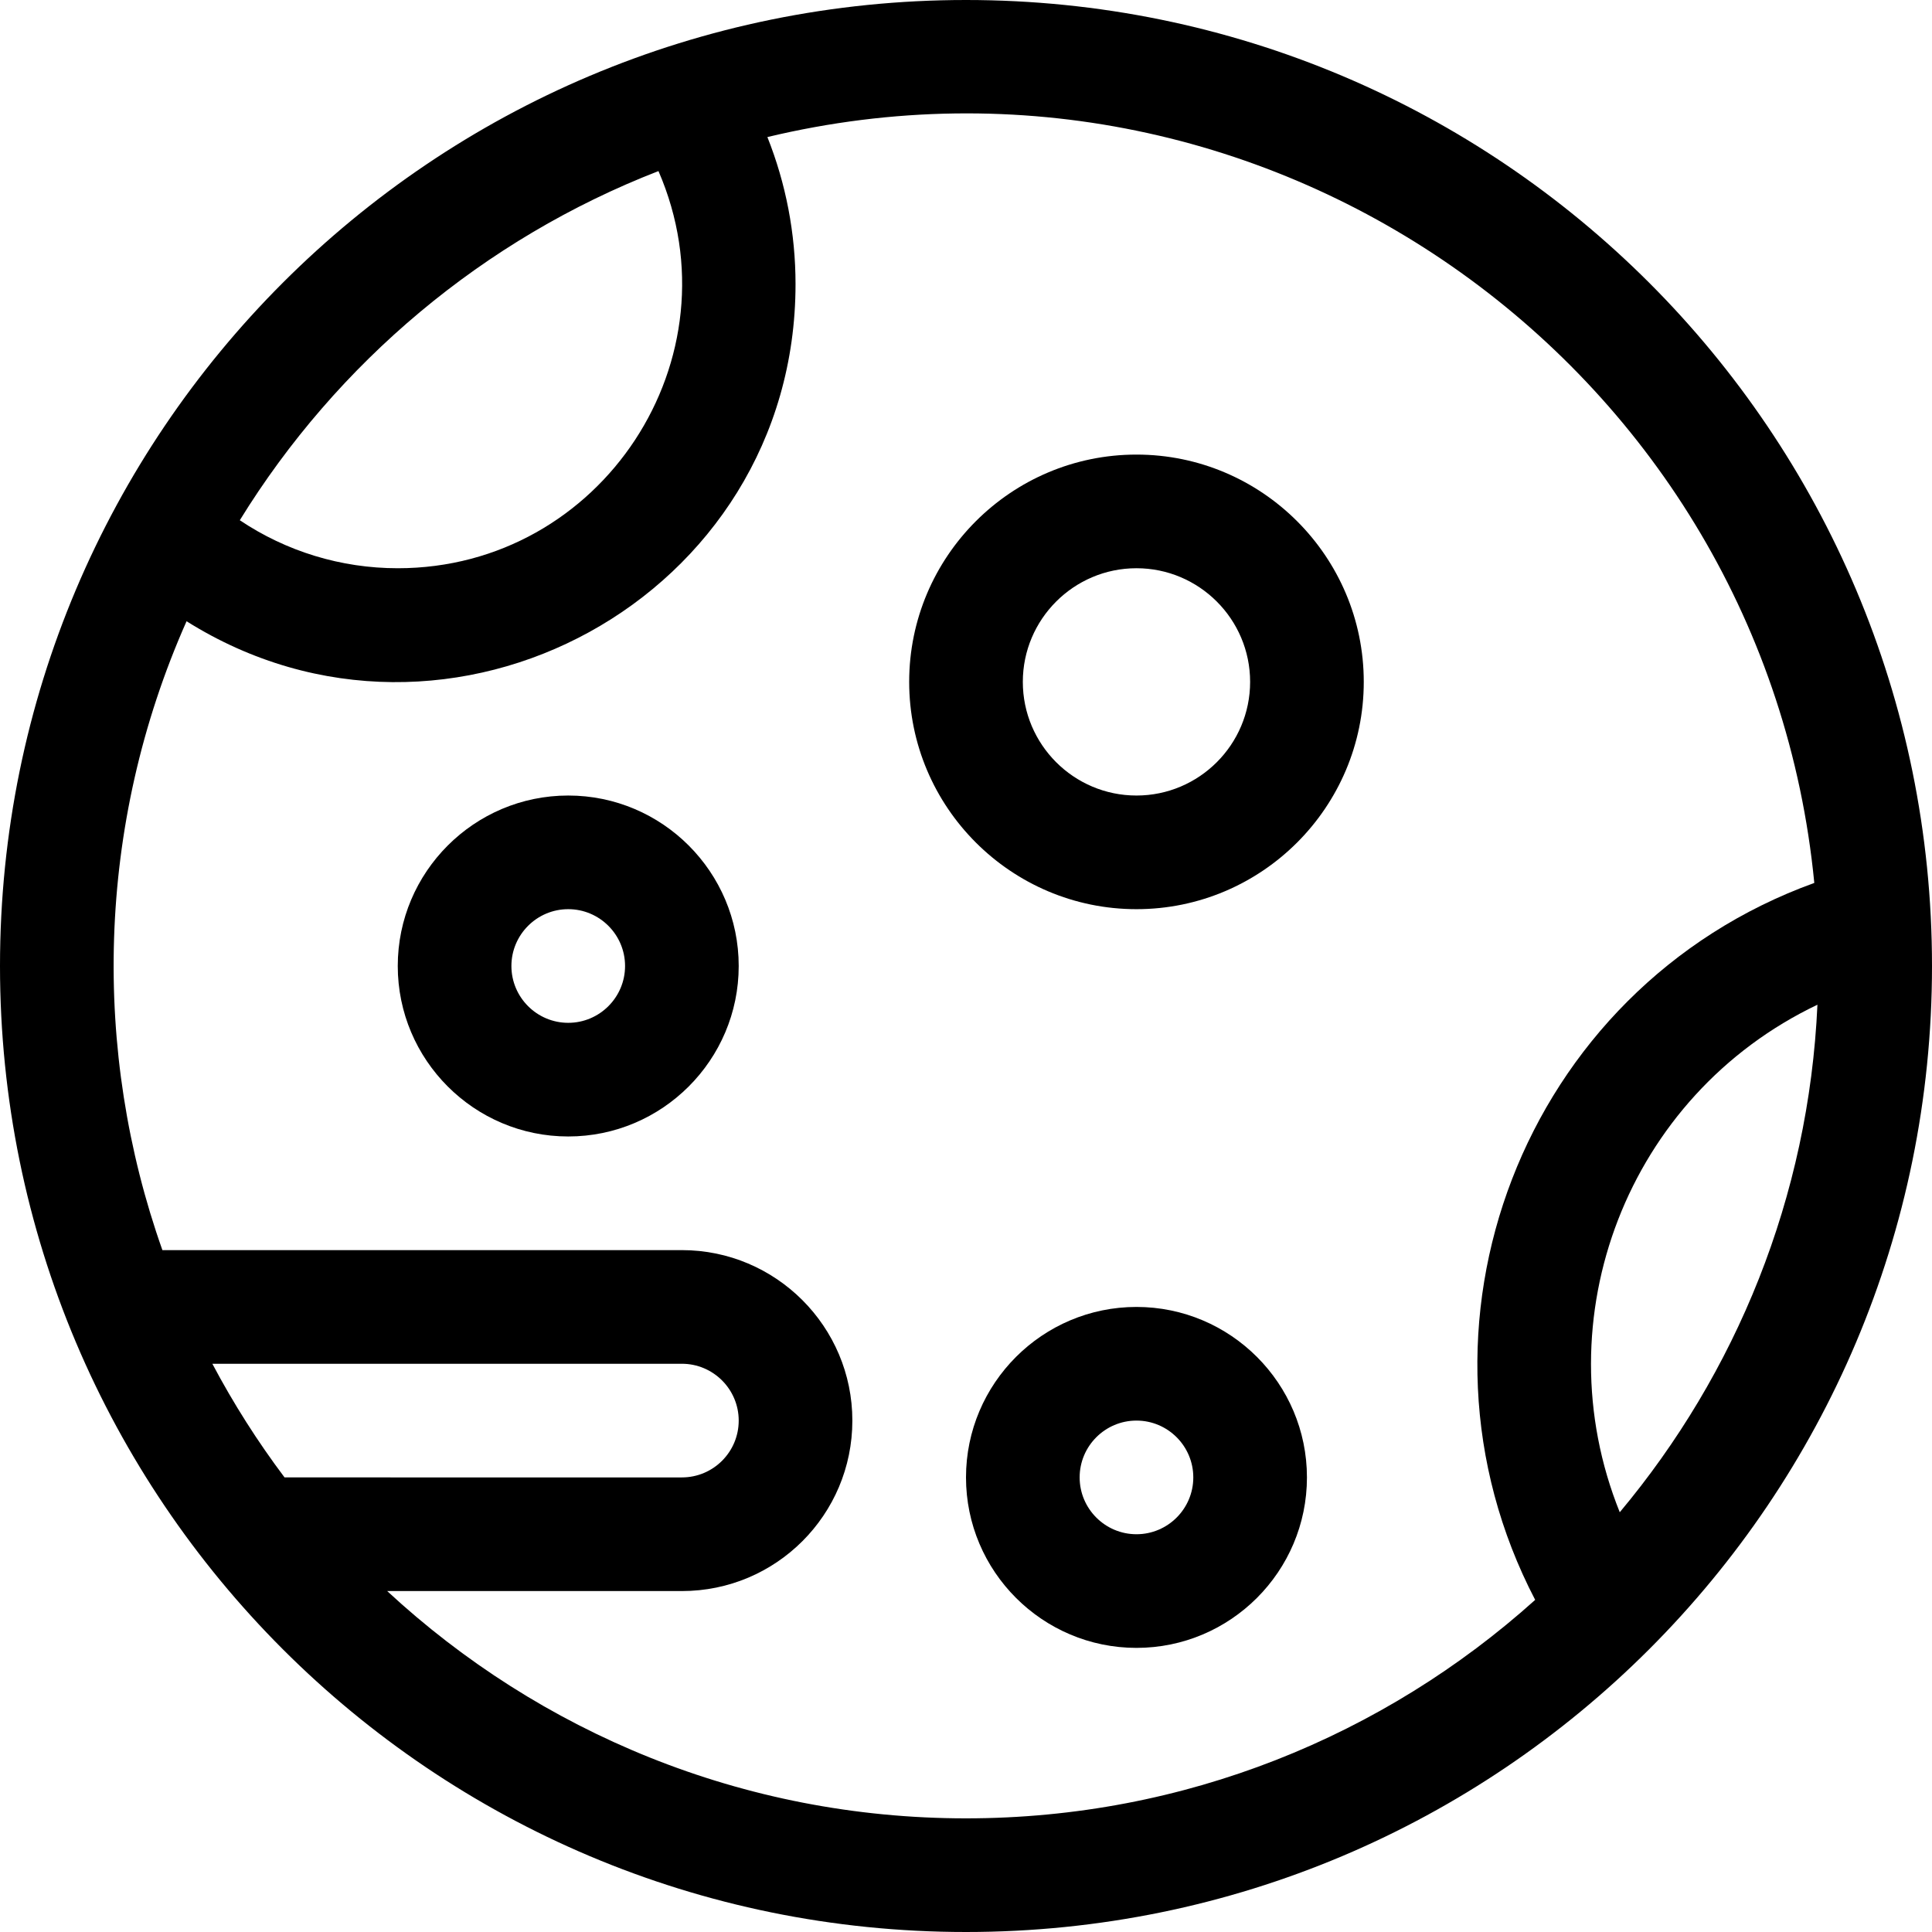 <svg id="Capa_1" enable-background="new 0 0 510 510" height="512" viewBox="0 0 510 510" width="512" xmlns="http://www.w3.org/2000/svg"><g><path d="m300 120c-33.084 0-60 26.916-60 60s26.916 60 60 60 60-26.916 60-60-26.916-60-60-60zm0 90c-16.542 0-30-13.458-30-30s13.458-30 30-30 30 13.458 30 30-13.458 30-30 30z"/><path d="m150 210c-24.813 0-45 20.187-45 45s20.187 45 45 45 45-20.187 45-45-20.186-45-45-45zm0 60c-8.271 0-15-6.729-15-15s6.729-15 15-15 15 6.729 15 15-6.729 15-15 15z"/><path d="m300 345c-24.814 0-45 20.187-45 45s20.186 45 45 45 45-20.187 45-45-20.186-45-45-45zm0 60c-8.272 0-15-6.729-15-15s6.728-15 15-15 15 6.729 15 15-6.728 15-15 15z"/><path d="m255 0c-140.929 0-255 114.049-255 255 0 140.929 114.049 255 255 255 140.929 0 255-114.049 255-255 0-140.929-114.049-255-255-255zm224.758 265.222c-2.285 50.842-21.522 97.341-52.182 133.975-20.615-51.191 2.06-110.082 52.182-133.975zm-305.939-220.062c21.452 49.432-14.987 104.84-68.819 104.84-14.998 0-29.438-4.45-41.699-12.671 25.632-41.604 64.416-74.272 110.518-92.169zm-98.705 344.84c-7.11-9.45-13.485-19.481-19.06-30h123.946c8.271 0 15 6.729 15 15 0 8.281-6.717 15-15 15zm27.091 30h77.795c24.861 0 45-20.133 45-45 0-24.813-20.186-45-45-45h-137.131c-18.533-52.264-17.608-111.987 6.378-166.006 69.235 43.467 160.753-6.236 160.753-88.994 0-13.404-2.546-26.549-7.429-38.818 132.946-31.853 263.223 61.713 276.359 196.89-77.077 27.899-111.121 117.516-73.681 189.257-39.866 35.833-92.553 57.671-150.249 57.671-58.935 0-112.64-22.788-152.795-60z"/></g></svg>